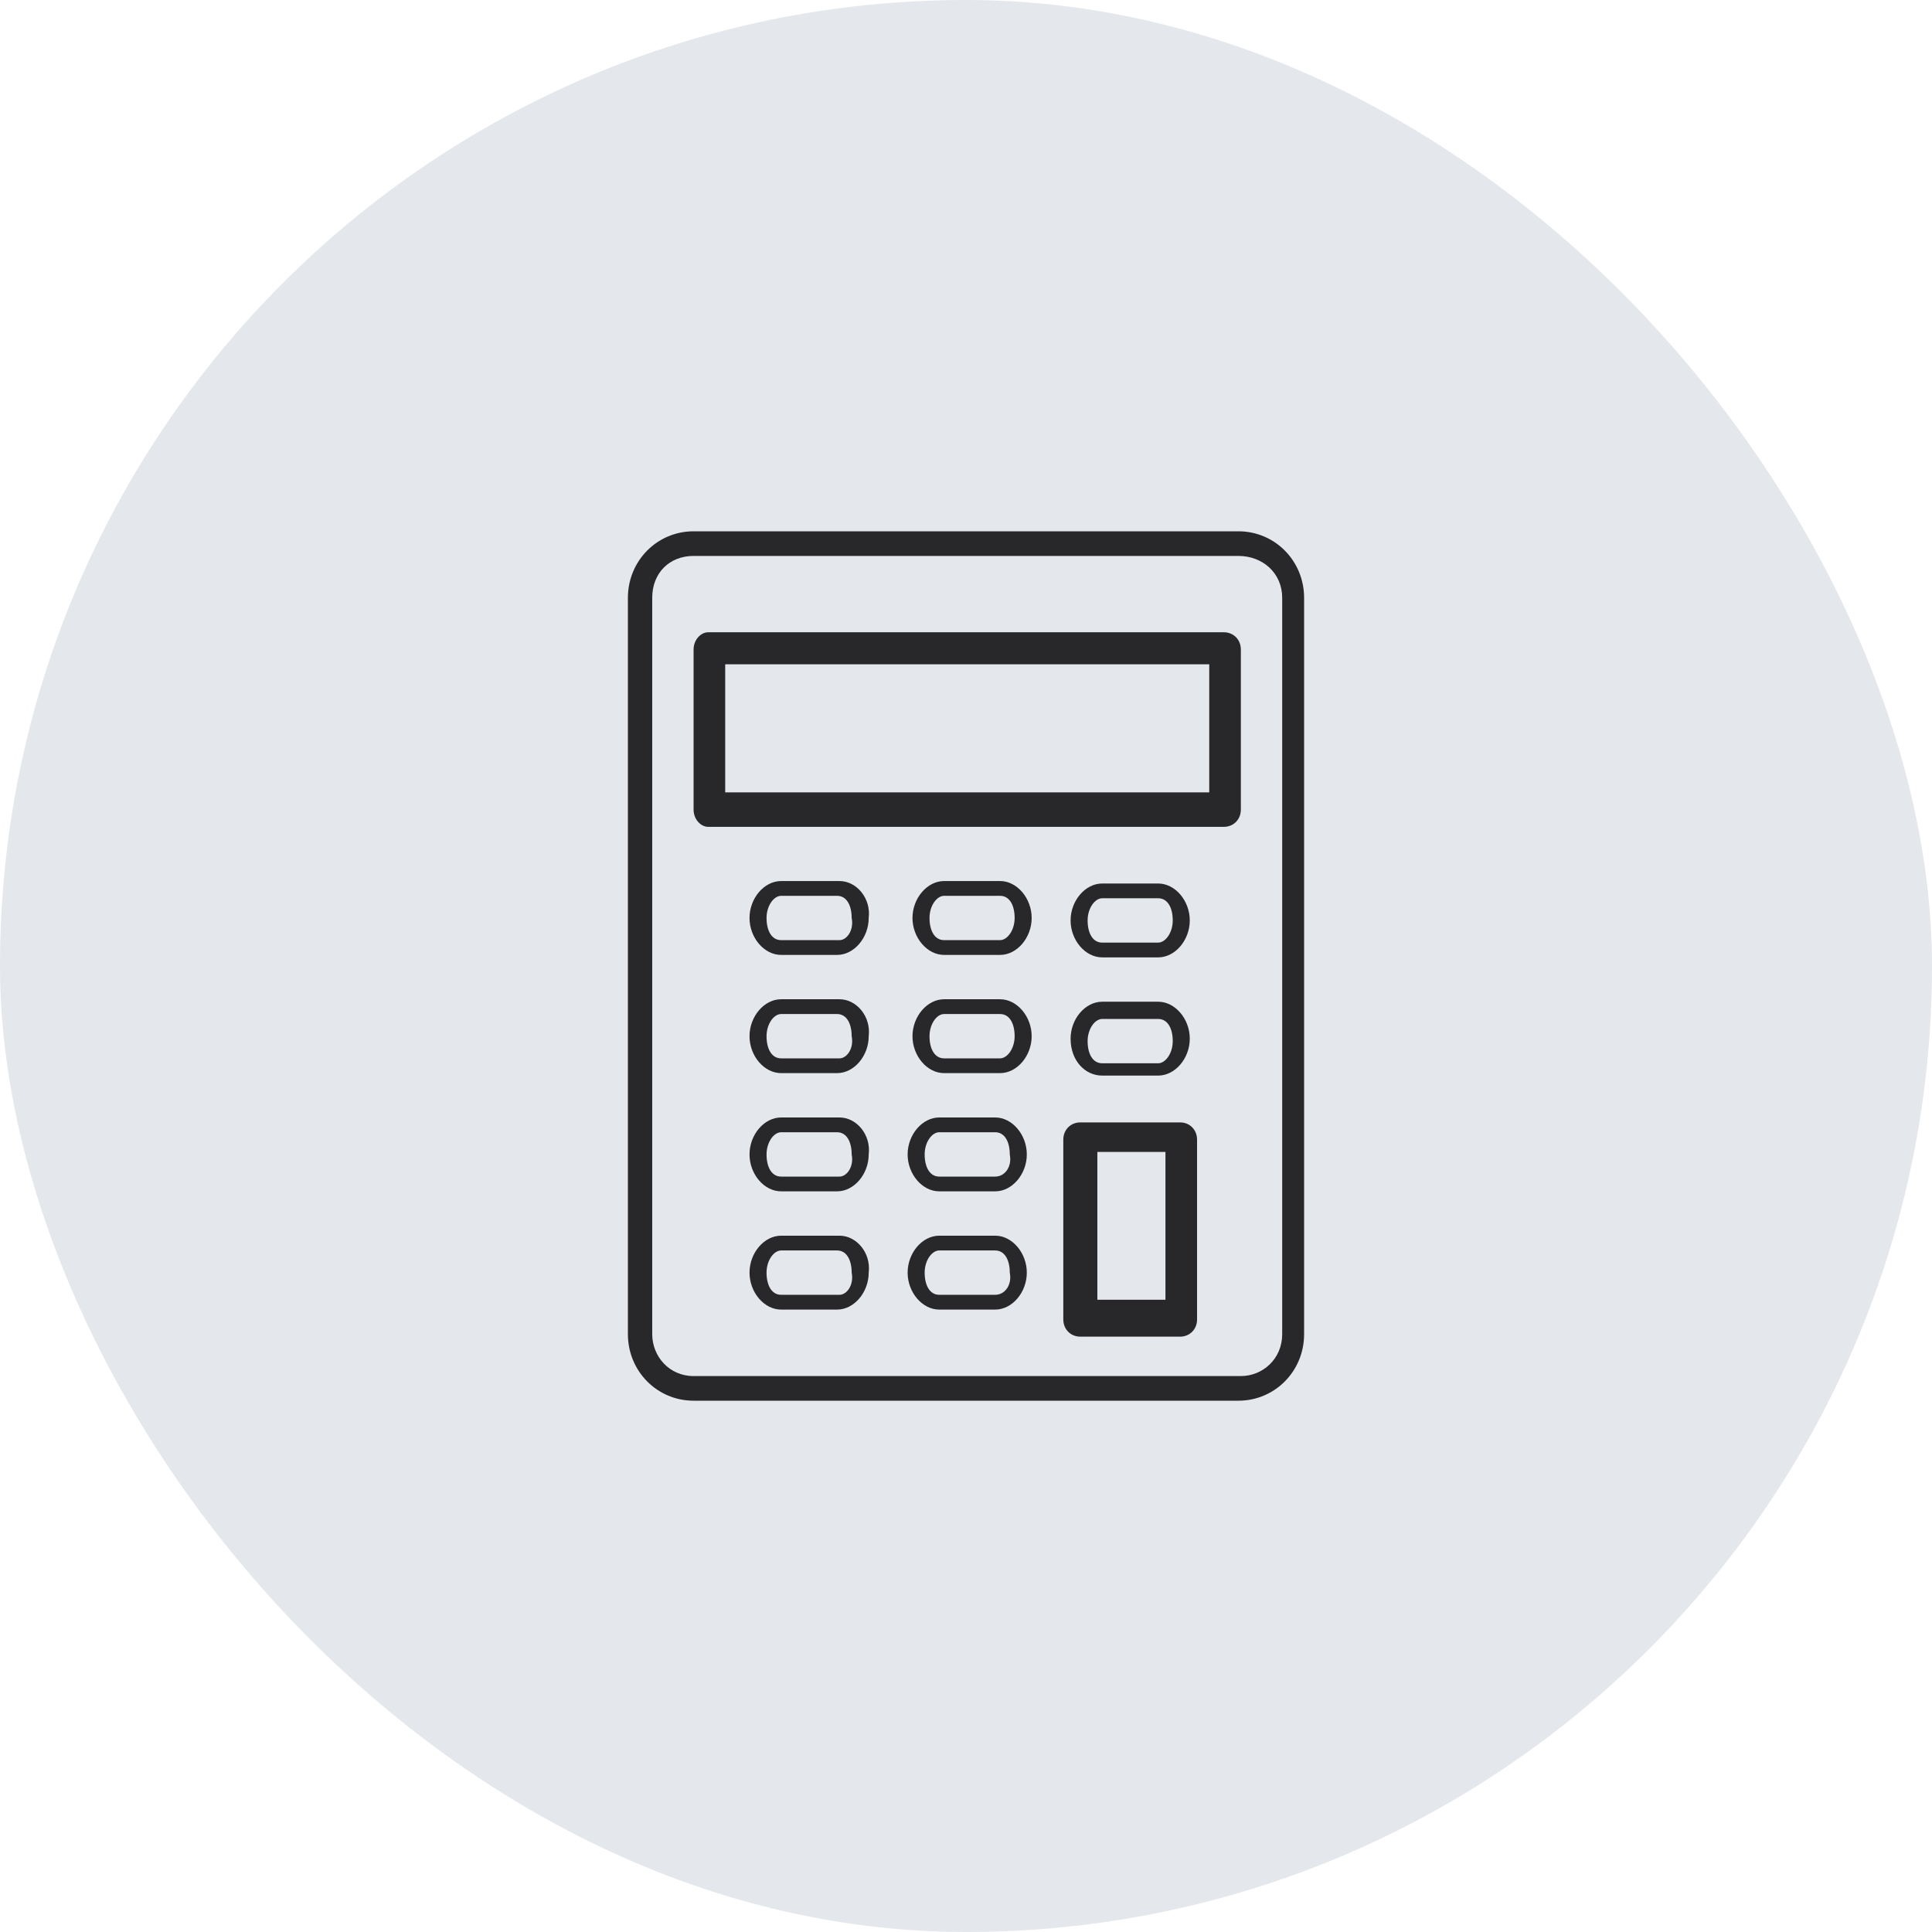 <svg width="80" height="80" viewBox="0 0 80 80" fill="none" xmlns="http://www.w3.org/2000/svg">
<rect width="80" height="80" rx="40" fill="#E4E7EC"/>
<g clip-path="url(#clip0_234_181)">
<path d="M28.719 22C27.209 22 26 23.224 26 24.753V55.246C26 56.776 27.209 58 28.719 58H51.281C52.791 58 54 56.776 54 55.246V24.753C54 23.224 52.791 22 51.281 22H28.719ZM53.093 24.753V55.246C53.093 56.266 52.288 56.98 51.381 56.98H28.719C27.712 56.98 27.007 56.164 27.007 55.246V24.753C27.007 23.734 27.712 23.02 28.719 23.02H51.281C52.288 23.02 53.093 23.734 53.093 24.753Z" fill="#28282A"/>
<path d="M50.676 26.181H29.324C29.022 26.181 28.72 26.487 28.72 26.895V33.524C28.72 33.932 29.022 34.238 29.324 34.238H50.676C51.079 34.238 51.381 33.932 51.381 33.524V26.895C51.381 26.487 51.079 26.181 50.676 26.181ZM50.072 32.81H30.029V27.507H50.072V32.81Z" fill="#28282A"/>
<path d="M48.863 46.476H44.734C44.331 46.476 44.029 46.782 44.029 47.19V54.635C44.029 55.042 44.331 55.348 44.734 55.348H48.863C49.266 55.348 49.568 55.042 49.568 54.635V47.19C49.568 46.782 49.266 46.476 48.863 46.476ZM48.259 53.819H45.439V47.7H48.259V53.819Z" fill="#28282A"/>
<path d="M45.64 39.643H47.957C48.662 39.643 49.266 38.929 49.266 38.113C49.266 37.297 48.662 36.584 47.957 36.584H45.64C44.935 36.584 44.331 37.297 44.331 38.113C44.331 38.929 44.935 39.643 45.64 39.643ZM45.64 37.195H47.957C48.36 37.195 48.561 37.603 48.561 38.113C48.561 38.623 48.259 39.031 47.957 39.031H45.64C45.237 39.031 45.036 38.623 45.036 38.113C45.036 37.603 45.338 37.195 45.64 37.195Z" fill="#28282A"/>
<path d="M45.64 44.538H47.957C48.662 44.538 49.266 43.824 49.266 43.008C49.266 42.193 48.662 41.479 47.957 41.479H45.64C44.935 41.479 44.331 42.193 44.331 43.008C44.331 43.926 44.935 44.538 45.64 44.538ZM45.64 42.193H47.957C48.36 42.193 48.561 42.601 48.561 43.111C48.561 43.62 48.259 44.028 47.957 44.028H45.64C45.237 44.028 45.036 43.62 45.036 43.111C45.036 42.601 45.338 42.193 45.64 42.193Z" fill="#28282A"/>
<path d="M41.41 36.482H39.093C38.389 36.482 37.784 37.196 37.784 38.011C37.784 38.827 38.389 39.541 39.093 39.541H41.41C42.115 39.541 42.719 38.827 42.719 38.011C42.719 37.196 42.115 36.482 41.41 36.482ZM41.41 38.929H39.093C38.691 38.929 38.489 38.521 38.489 38.011C38.489 37.502 38.791 37.094 39.093 37.094H41.41C41.813 37.094 42.014 37.502 42.014 38.011C42.014 38.521 41.712 38.929 41.41 38.929Z" fill="#28282A"/>
<path d="M41.41 41.377H39.093C38.389 41.377 37.784 42.091 37.784 42.907C37.784 43.722 38.389 44.436 39.093 44.436H41.41C42.115 44.436 42.719 43.722 42.719 42.907C42.719 42.091 42.115 41.377 41.41 41.377ZM41.41 43.824H39.093C38.691 43.824 38.489 43.416 38.489 42.907C38.489 42.397 38.791 41.989 39.093 41.989H41.41C41.813 41.989 42.014 42.397 42.014 42.907C42.014 43.416 41.712 43.824 41.41 43.824Z" fill="#28282A"/>
<path d="M34.763 36.482H32.345C31.64 36.482 31.036 37.196 31.036 38.011C31.036 38.827 31.64 39.541 32.345 39.541H34.662C35.367 39.541 35.971 38.827 35.971 38.011C36.072 37.196 35.468 36.482 34.763 36.482ZM34.763 38.929H32.345C31.942 38.929 31.741 38.521 31.741 38.011C31.741 37.502 32.043 37.094 32.345 37.094H34.662C35.065 37.094 35.266 37.502 35.266 38.011C35.367 38.521 35.065 38.929 34.763 38.929Z" fill="#28282A"/>
<path d="M34.763 41.377H32.345C31.64 41.377 31.036 42.091 31.036 42.907C31.036 43.722 31.64 44.436 32.345 44.436H34.662C35.367 44.436 35.971 43.722 35.971 42.907C36.072 42.091 35.468 41.377 34.763 41.377ZM34.763 43.824H32.345C31.942 43.824 31.741 43.416 31.741 42.907C31.741 42.397 32.043 41.989 32.345 41.989H34.662C35.065 41.989 35.266 42.397 35.266 42.907C35.367 43.416 35.065 43.824 34.763 43.824Z" fill="#28282A"/>
<path d="M34.763 46.272H32.345C31.64 46.272 31.036 46.986 31.036 47.802C31.036 48.618 31.64 49.331 32.345 49.331H34.662C35.367 49.331 35.971 48.618 35.971 47.802C36.072 46.986 35.468 46.272 34.763 46.272ZM34.763 48.72H32.345C31.942 48.72 31.741 48.312 31.741 47.802C31.741 47.292 32.043 46.884 32.345 46.884H34.662C35.065 46.884 35.266 47.292 35.266 47.802C35.367 48.312 35.065 48.72 34.763 48.72Z" fill="#28282A"/>
<path d="M34.763 51.167H32.345C31.64 51.167 31.036 51.881 31.036 52.697C31.036 53.513 31.64 54.227 32.345 54.227H34.662C35.367 54.227 35.971 53.513 35.971 52.697C36.072 51.881 35.468 51.167 34.763 51.167ZM34.763 53.615H32.345C31.942 53.615 31.741 53.207 31.741 52.697C31.741 52.187 32.043 51.779 32.345 51.779H34.662C35.065 51.779 35.266 52.187 35.266 52.697C35.367 53.207 35.065 53.615 34.763 53.615Z" fill="#28282A"/>
<path d="M41.209 46.272H38.892C38.187 46.272 37.583 46.986 37.583 47.802C37.583 48.618 38.187 49.331 38.892 49.331H41.209C41.914 49.331 42.518 48.618 42.518 47.802C42.518 46.986 41.914 46.272 41.209 46.272ZM41.209 48.72H38.892C38.489 48.72 38.288 48.312 38.288 47.802C38.288 47.292 38.59 46.884 38.892 46.884H41.209C41.611 46.884 41.813 47.292 41.813 47.802C41.914 48.312 41.611 48.72 41.209 48.72Z" fill="#28282A"/>
<path d="M41.209 51.167H38.892C38.187 51.167 37.583 51.881 37.583 52.697C37.583 53.513 38.187 54.227 38.892 54.227H41.209C41.914 54.227 42.518 53.513 42.518 52.697C42.518 51.881 41.914 51.167 41.209 51.167ZM41.209 53.615H38.892C38.489 53.615 38.288 53.207 38.288 52.697C38.288 52.187 38.59 51.779 38.892 51.779H41.209C41.611 51.779 41.813 52.187 41.813 52.697C41.914 53.207 41.611 53.615 41.209 53.615Z" fill="#28282A"/>
</g>
<defs>
<clipPath id="clip0_234_181">
<rect width="28" height="36" fill="white" transform="translate(26 22)"/>
</clipPath>
</defs>
</svg>
